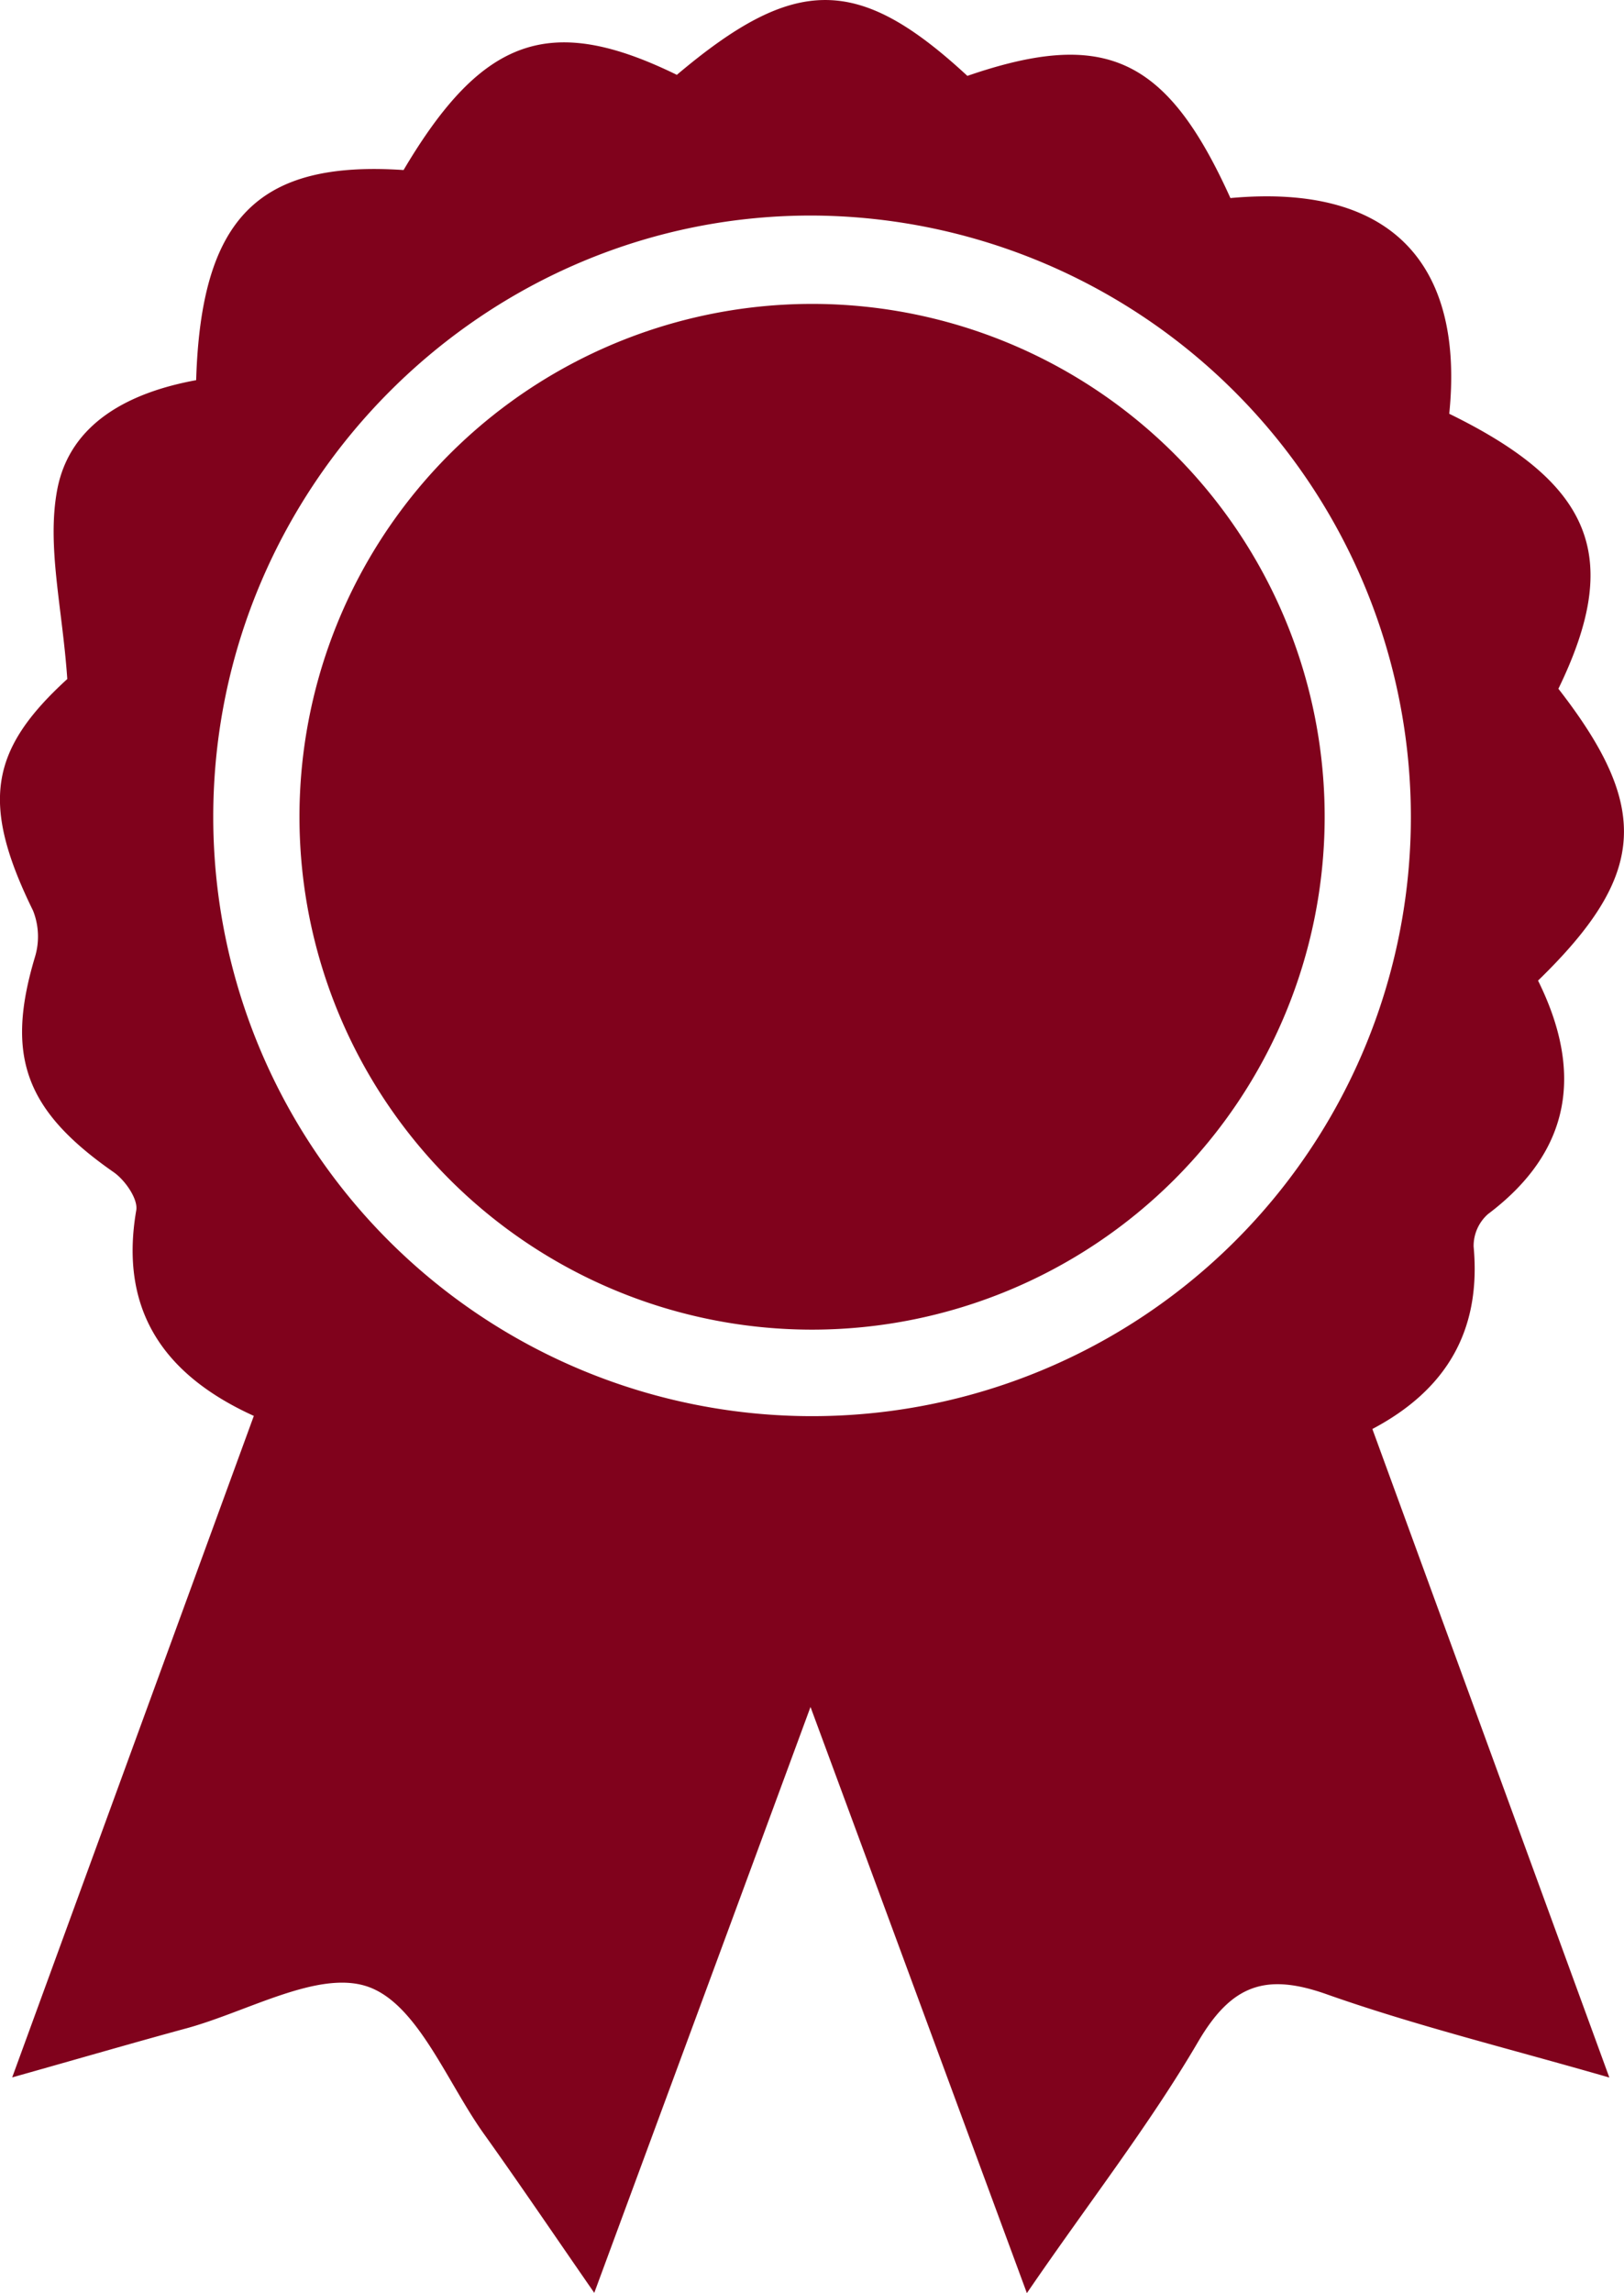 <svg xmlns="http://www.w3.org/2000/svg" viewBox="0 0 125.27 176.79"><defs><style>.cls-1{fill:#80021c;}</style></defs><g id="Layer_2" data-name="Layer 2"><g id="Layer_1-2" data-name="Layer 1"><path class="cls-1" d="M79.21,176.79c-5.6-15.16-10.88-29.48-16.69-45.19-5.74,15.57-11,29.79-16.68,45.17-3.1-4.47-5.73-8.36-8.45-12.17-2.89-4-5.15-10.08-9-11.43s-9.41,2-14.21,3.26c-4,1.09-7.95,2.24-13.24,3.73,6.42-17.57,12.48-34.15,18.64-51-6.85-3.11-10.41-8.06-9.07-15.85.15-.87-.86-2.32-1.73-2.93C1.94,85.62.4,81.43,2.7,73.77a5.42,5.42,0,0,0-.15-3.56C-1.53,61.9-.77,57.79,5.19,52.35c-.38-5.53-1.6-10.27-.77-14.63,1-5.18,5.67-7.49,10.71-8.41.38-12.51,4.8-16.95,16-16.2C37.22,2.83,42.45,1,52.21,5.77c9.13-7.71,14-7.7,22.41.08C85.23,2.2,90,4.4,94.91,15.27c13-1.19,18,5.67,16.88,16.63,11.11,5.43,13.35,11.06,8.42,21.2,7.14,9.19,6.81,14.36-1.57,22.5,3.43,6.92,2.69,13.07-3.86,18a3.28,3.28,0,0,0-1.11,2.5c.59,6.37-2,11-7.81,14.07l18.28,50c-7.87-2.27-14.93-4-21.72-6.39-4.74-1.7-7.4-.81-10,3.63C88.65,163.85,84,169.79,79.21,176.79ZM108.83,63A46.39,46.39,0,0,0,62.94,16.62c-25.48-.22-46.47,20.7-46.49,46.32a46.19,46.19,0,1,0,92.38.1Z"/><path class="cls-1" d="M62.76,102.51a39.54,39.54,0,1,1,39.42-39.4A39.55,39.55,0,0,1,62.76,102.51Z"/></g></g></svg>